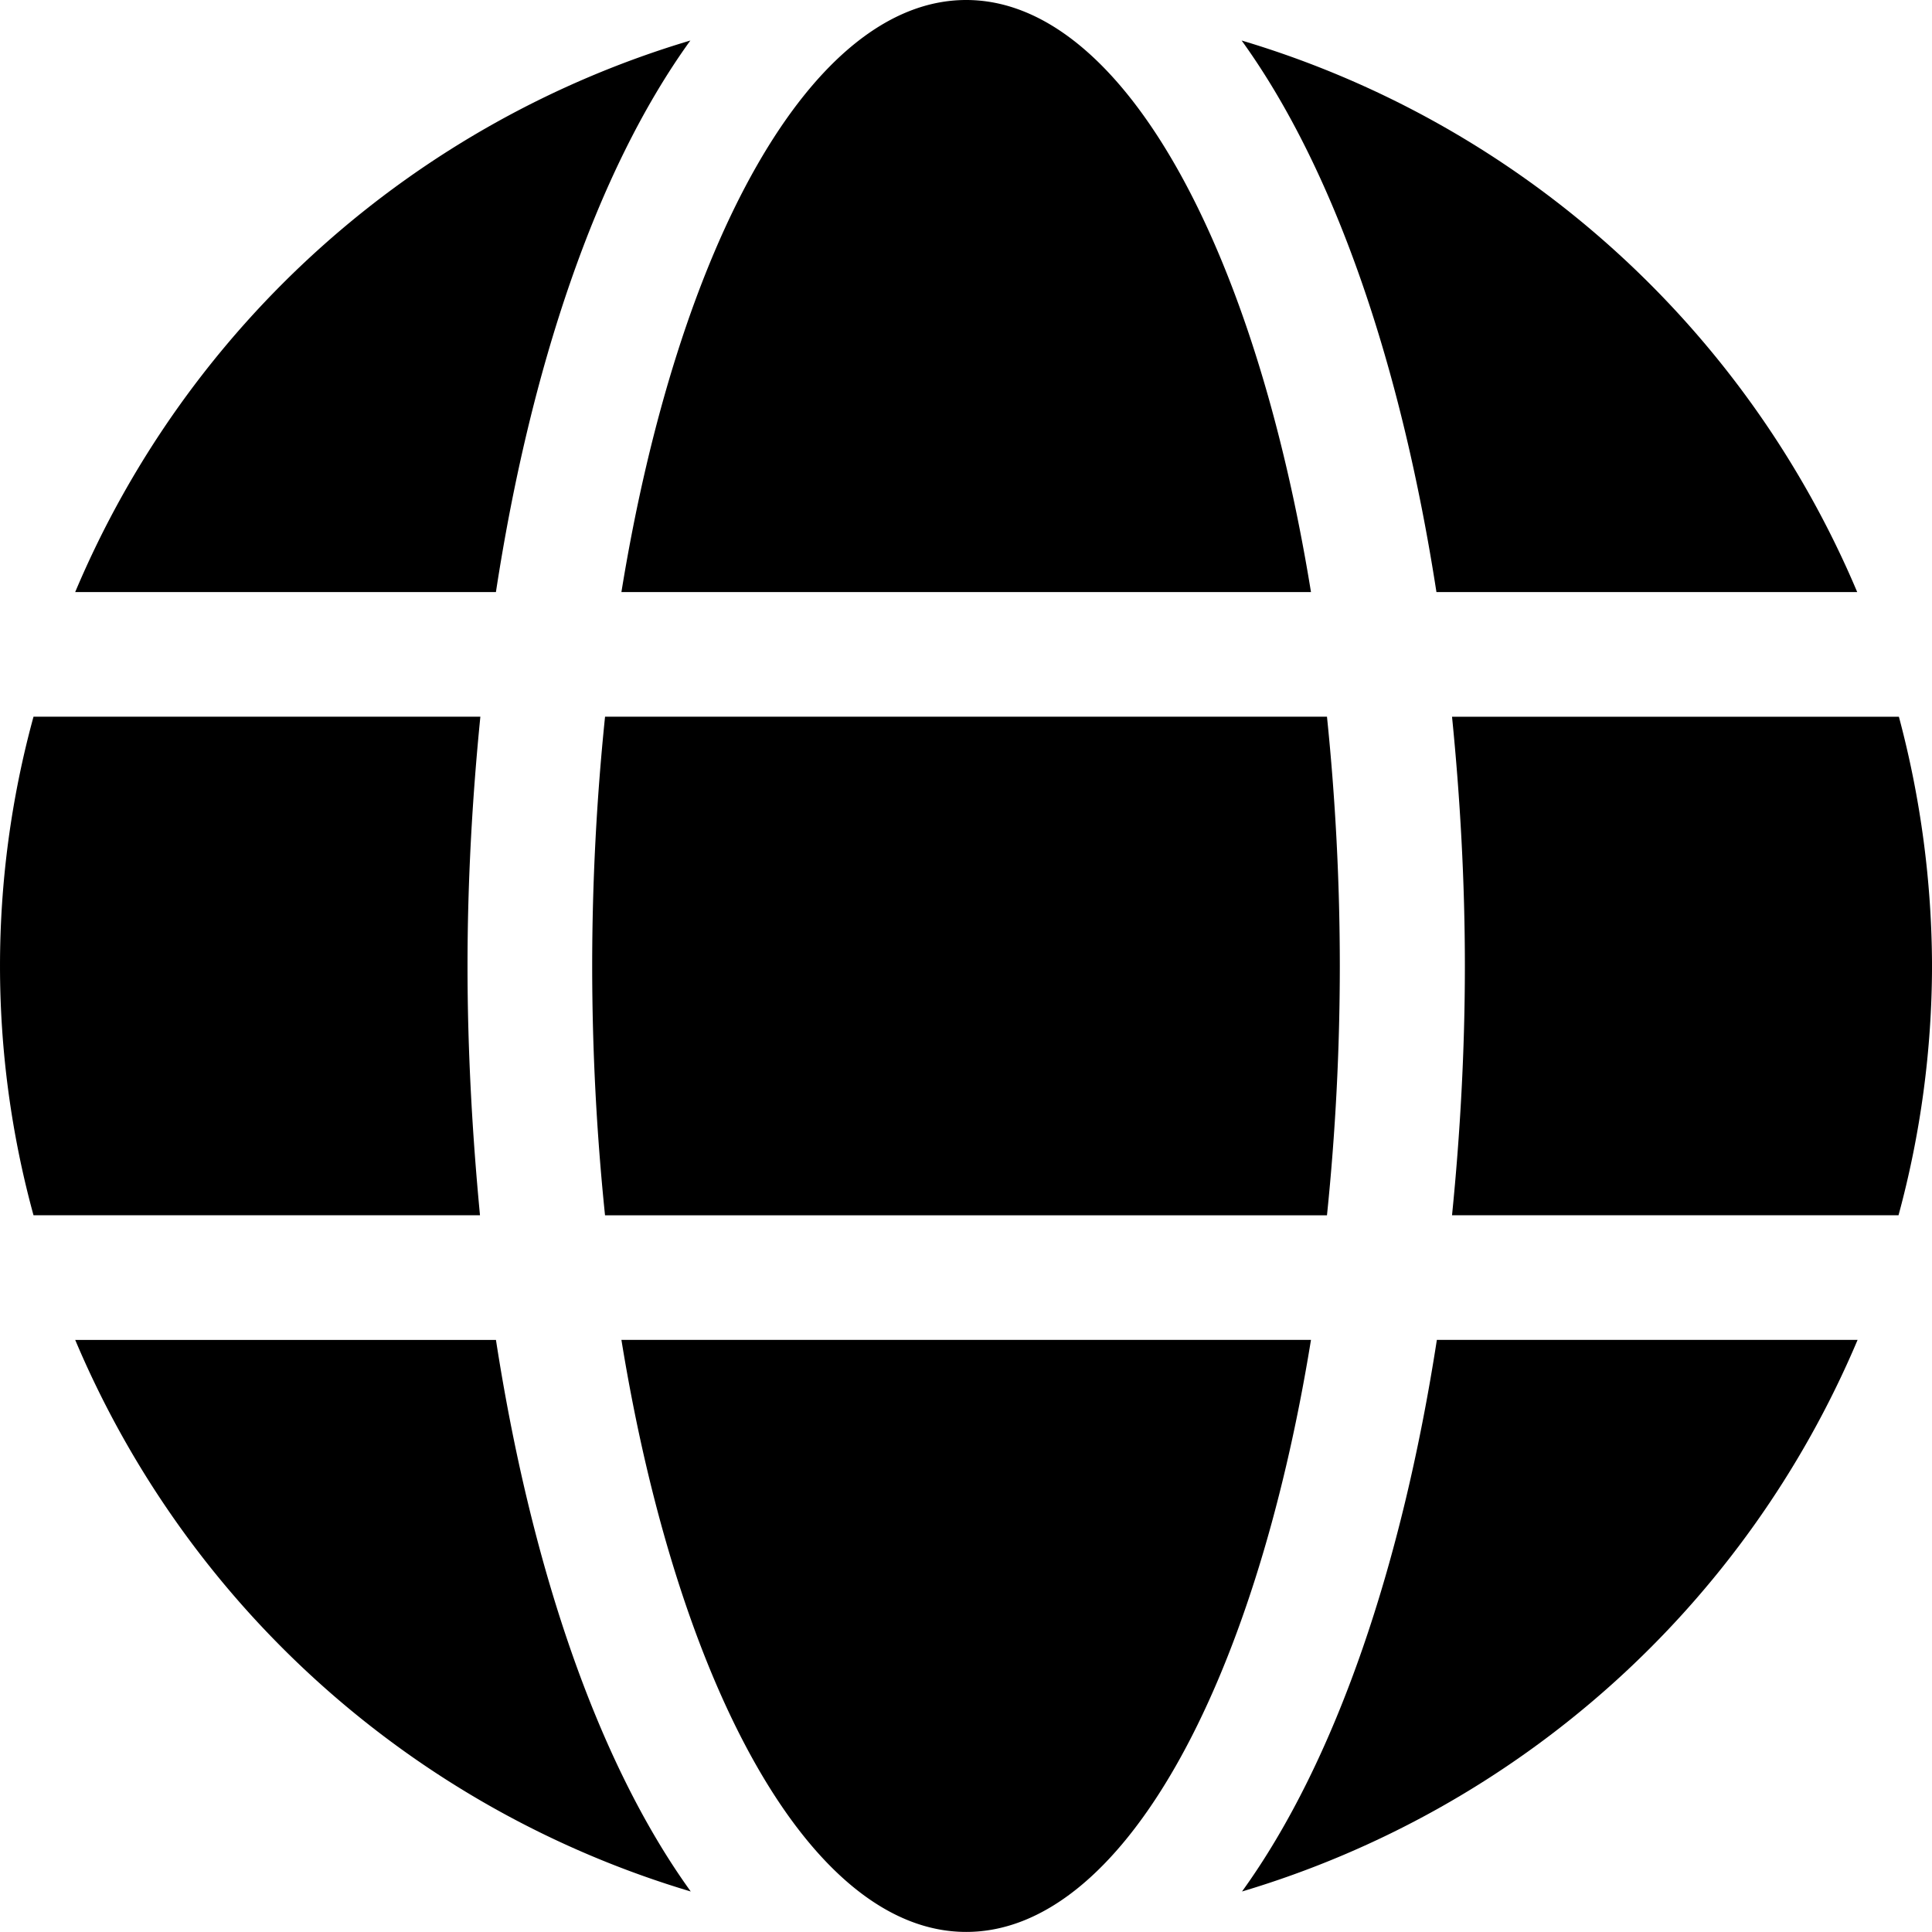 <svg xmlns="http://www.w3.org/2000/svg" width="78.062" height="78.062" viewBox="0 0 78.062 78.062"><path d="M52.97,24.485C50.688,10.43,45.3.563,39.039.563S27.39,10.43,25.108,24.485ZM23.927,39.594a98.628,98.628,0,0,0,.519,10.073H53.616a98.629,98.629,0,0,0,.519-10.073,98.629,98.629,0,0,0-.519-10.073H24.447A98.627,98.627,0,0,0,23.927,39.594ZM75.04,24.485A39.119,39.119,0,0,0,50.168,2.2c3.841,5.32,6.486,13.33,7.871,22.286ZM27.894,2.2A39.092,39.092,0,0,0,3.038,24.485h17C21.409,15.53,24.053,7.519,27.894,2.2Zm48.83,27.322H58.669c.331,3.305.519,6.689.519,10.073S59,46.361,58.669,49.666h18.04a38.688,38.688,0,0,0,1.354-10.073A39.363,39.363,0,0,0,76.724,29.521ZM18.89,39.594c0-3.384.189-6.767.519-10.073H1.354a38.149,38.149,0,0,0,0,20.145h18.04C19.079,46.361,18.89,42.977,18.89,39.594ZM25.108,54.7c2.283,14.054,7.666,23.922,13.931,23.922S50.688,68.757,52.97,54.7ZM50.184,76.988A39.156,39.156,0,0,0,75.056,54.7h-17c-1.385,8.955-4.03,16.966-7.871,22.286ZM3.038,54.7A39.119,39.119,0,0,0,27.91,76.988c-3.841-5.32-6.486-13.33-7.871-22.286h-17Z" transform="translate(0 -0.563)"/></svg>